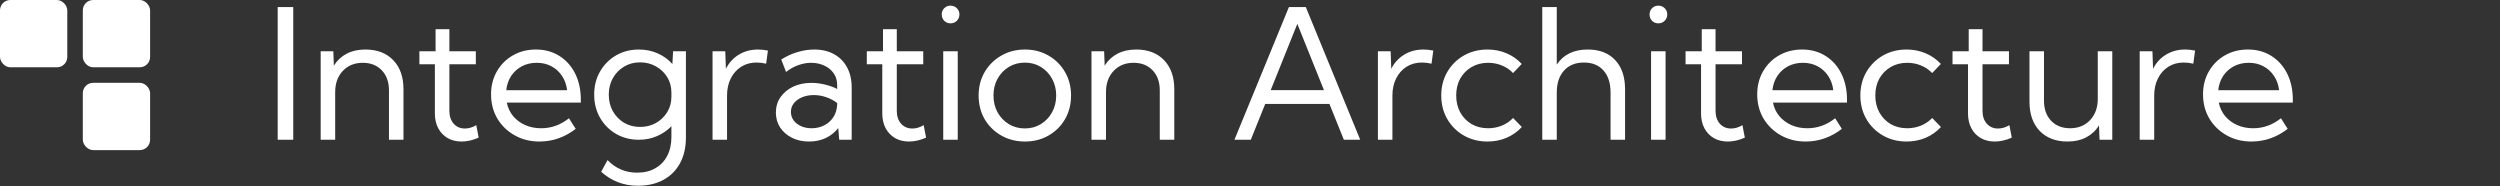 <svg width="483" height="36" viewBox="0 0 483 36" fill="none" xmlns="http://www.w3.org/2000/svg">
<rect x="0" y="0" width="483" height="36" fill="#333333" stroke="none"/>
<path d="M56.657 1.365H53.649V27H56.657V1.365ZM77.951 27H75.148V17.464C75.148 15.846 74.686 14.553 73.764 13.585C72.841 12.616 71.616 12.132 70.089 12.132C68.506 12.132 67.218 12.656 66.227 13.704C65.247 14.741 64.757 16.108 64.757 17.806V27H61.955V9.91H64.398L64.501 12.679C65.128 11.676 65.954 10.907 66.979 10.372C68.004 9.836 69.212 9.568 70.602 9.568C72.869 9.568 74.658 10.252 75.968 11.619C77.29 12.986 77.951 14.861 77.951 17.242V27ZM92.477 26.59C91.349 27.091 90.25 27.342 89.179 27.342C88.153 27.342 87.253 27.12 86.478 26.675C85.704 26.22 85.1 25.587 84.667 24.778C84.234 23.958 84.018 23.007 84.018 21.924V12.422H81.027V9.91H84.154V5.638H86.82V9.91H91.93V12.422H86.82V21.412C86.82 22.437 87.094 23.263 87.641 23.89C88.199 24.516 88.928 24.83 89.828 24.83C90.557 24.83 91.287 24.613 92.016 24.18L92.477 26.59ZM111.225 24.898C109.105 26.527 106.77 27.342 104.218 27.342C102.44 27.342 100.845 26.943 99.433 26.145C98.02 25.348 96.903 24.266 96.083 22.898C95.274 21.52 94.87 19.965 94.87 18.233C94.87 16.57 95.246 15.088 95.998 13.79C96.749 12.479 97.781 11.448 99.091 10.696C100.401 9.944 101.888 9.568 103.551 9.568C105.26 9.568 106.764 9.979 108.063 10.799C109.373 11.619 110.393 12.758 111.122 14.217C111.851 15.675 112.216 17.361 112.216 19.275V19.822H97.912C98.117 20.825 98.527 21.697 99.142 22.437C99.769 23.178 100.543 23.753 101.466 24.163C102.389 24.573 103.42 24.778 104.56 24.778C106.519 24.778 108.308 24.135 109.926 22.847L111.225 24.898ZM97.809 17.43H109.567C109.442 16.37 109.111 15.447 108.576 14.661C108.052 13.864 107.368 13.243 106.525 12.798C105.693 12.354 104.753 12.132 103.705 12.132C102.646 12.132 101.688 12.354 100.834 12.798C99.991 13.243 99.302 13.864 98.766 14.661C98.242 15.447 97.923 16.37 97.809 17.43ZM123.427 27C121.786 27 120.311 26.618 119 25.855C117.702 25.092 116.676 24.055 115.924 22.745C115.172 21.423 114.796 19.936 114.796 18.284C114.796 16.621 115.172 15.134 115.924 13.824C116.676 12.514 117.702 11.477 119 10.713C120.311 9.95 121.792 9.568 123.444 9.568C124.765 9.568 125.979 9.819 127.084 10.32C128.189 10.81 129.129 11.494 129.904 12.371L130.041 9.91H132.519V26.556C132.519 28.47 132.143 30.122 131.391 31.512C130.639 32.913 129.568 33.99 128.178 34.742C126.788 35.505 125.136 35.887 123.222 35.887C120.51 35.887 118.152 34.987 116.146 33.187L117.377 30.931C118.938 32.548 120.846 33.357 123.102 33.357C124.458 33.357 125.626 33.073 126.605 32.503C127.597 31.945 128.36 31.153 128.896 30.127C129.442 29.102 129.716 27.889 129.716 26.487V24.385C128.941 25.194 128.013 25.832 126.93 26.299C125.859 26.766 124.691 27 123.427 27ZM123.666 24.522C124.783 24.522 125.797 24.271 126.708 23.77C127.619 23.257 128.349 22.562 128.896 21.685C129.442 20.796 129.716 19.794 129.716 18.677V17.891C129.716 16.763 129.442 15.761 128.896 14.883C128.349 14.006 127.619 13.317 126.708 12.815C125.797 12.303 124.783 12.046 123.666 12.046C122.515 12.046 121.484 12.32 120.573 12.867C119.661 13.414 118.938 14.16 118.402 15.105C117.878 16.04 117.616 17.099 117.616 18.284C117.616 19.469 117.878 20.534 118.402 21.48C118.938 22.426 119.661 23.172 120.573 23.719C121.484 24.254 122.515 24.522 123.666 24.522ZM140.465 27H137.663V9.91H140.124L140.243 13.294C140.836 12.12 141.667 11.209 142.738 10.56C143.821 9.899 145.062 9.568 146.464 9.568C146.771 9.568 147.085 9.585 147.404 9.62C147.723 9.654 148.042 9.705 148.361 9.773L148.019 12.303C147.392 12.155 146.771 12.081 146.156 12.081C145.04 12.081 144.049 12.354 143.183 12.901C142.328 13.448 141.662 14.2 141.183 15.157C140.705 16.114 140.465 17.213 140.465 18.455V27ZM164.545 27H162.135L161.947 24.744C161.321 25.553 160.523 26.191 159.555 26.658C158.586 27.114 157.504 27.342 156.308 27.342C155.077 27.342 153.978 27.102 153.009 26.624C152.041 26.134 151.278 25.468 150.719 24.625C150.172 23.781 149.899 22.824 149.899 21.753C149.899 20.625 150.195 19.634 150.788 18.78C151.391 17.914 152.206 17.236 153.231 16.746C154.268 16.256 155.442 16.011 156.752 16.011C157.606 16.011 158.478 16.119 159.367 16.336C160.255 16.541 161.047 16.826 161.742 17.19V16.473C161.742 15.561 161.514 14.787 161.059 14.148C160.603 13.499 159.993 13.003 159.23 12.662C158.467 12.308 157.624 12.132 156.701 12.132C155.903 12.132 155.089 12.28 154.257 12.576C153.425 12.861 152.628 13.305 151.864 13.909L150.941 11.499C151.933 10.861 152.975 10.383 154.069 10.064C155.163 9.734 156.245 9.568 157.316 9.568C158.797 9.568 160.073 9.87 161.144 10.474C162.226 11.067 163.064 11.915 163.656 13.021C164.249 14.114 164.545 15.413 164.545 16.917V27ZM156.803 24.778C157.681 24.778 158.484 24.596 159.213 24.231C159.942 23.867 160.535 23.343 160.99 22.659C161.446 21.964 161.697 21.144 161.742 20.198V19.908C161.116 19.418 160.409 19.042 159.623 18.78C158.848 18.506 158.056 18.37 157.248 18.37C155.983 18.37 154.923 18.677 154.069 19.293C153.226 19.908 152.804 20.688 152.804 21.634C152.804 22.226 152.975 22.762 153.317 23.24C153.67 23.719 154.149 24.095 154.752 24.368C155.356 24.642 156.04 24.778 156.803 24.778ZM178.917 26.59C177.79 27.091 176.69 27.342 175.619 27.342C174.594 27.342 173.694 27.12 172.919 26.675C172.144 26.22 171.54 25.587 171.107 24.778C170.674 23.958 170.458 23.007 170.458 21.924V12.422H167.467V9.91H170.595V5.638H173.261V9.91H178.371V12.422H173.261V21.412C173.261 22.437 173.534 23.263 174.081 23.89C174.639 24.516 175.368 24.83 176.269 24.83C176.998 24.83 177.727 24.613 178.456 24.18L178.917 26.59ZM183.634 4.51C183.156 4.51 182.751 4.345 182.421 4.014C182.102 3.672 181.942 3.262 181.942 2.784C181.942 2.317 182.102 1.918 182.421 1.587C182.751 1.257 183.156 1.092 183.634 1.092C184.124 1.092 184.534 1.257 184.865 1.587C185.195 1.918 185.36 2.317 185.36 2.784C185.36 3.262 185.195 3.672 184.865 4.014C184.534 4.345 184.124 4.51 183.634 4.51ZM185.036 27H182.233V9.91H185.036V27ZM198.024 27.342C196.326 27.342 194.8 26.954 193.444 26.18C192.088 25.405 191.017 24.351 190.231 23.018C189.456 21.674 189.069 20.153 189.069 18.455C189.069 16.769 189.456 15.259 190.231 13.926C191.017 12.582 192.088 11.522 193.444 10.748C194.8 9.961 196.326 9.568 198.024 9.568C199.722 9.568 201.243 9.961 202.587 10.748C203.931 11.522 204.991 12.582 205.766 13.926C206.54 15.259 206.928 16.769 206.928 18.455C206.928 20.153 206.54 21.674 205.766 23.018C204.991 24.351 203.931 25.405 202.587 26.18C201.243 26.954 199.722 27.342 198.024 27.342ZM198.007 24.812C199.158 24.812 200.189 24.533 201.1 23.975C202.012 23.417 202.729 22.659 203.253 21.702C203.789 20.745 204.057 19.657 204.057 18.438C204.057 17.242 203.789 16.165 203.253 15.208C202.729 14.251 202.012 13.493 201.1 12.935C200.189 12.377 199.158 12.098 198.007 12.098C196.856 12.098 195.819 12.377 194.896 12.935C193.985 13.493 193.262 14.251 192.726 15.208C192.202 16.165 191.94 17.242 191.94 18.438C191.94 19.657 192.202 20.745 192.726 21.702C193.262 22.659 193.985 23.417 194.896 23.975C195.819 24.533 196.856 24.812 198.007 24.812ZM226.872 27H224.069V17.464C224.069 15.846 223.607 14.553 222.685 13.585C221.762 12.616 220.537 12.132 219.01 12.132C217.427 12.132 216.139 12.656 215.148 13.704C214.168 14.741 213.678 16.108 213.678 17.806V27H210.875V9.91H213.319L213.422 12.679C214.049 11.676 214.875 10.907 215.9 10.372C216.925 9.836 218.133 9.568 219.523 9.568C221.79 9.568 223.579 10.252 224.889 11.619C226.211 12.986 226.872 14.861 226.872 17.242V27ZM241.654 27H238.493L249.02 1.365H252.284L262.794 27H259.633L256.847 20.079H244.44L241.654 27ZM245.5 17.413H255.788L250.644 4.612L245.5 17.413ZM269.015 27H266.212V9.91H268.673L268.793 13.294C269.385 12.12 270.217 11.209 271.288 10.56C272.37 9.899 273.612 9.568 275.014 9.568C275.321 9.568 275.635 9.585 275.954 9.62C276.273 9.654 276.592 9.705 276.911 9.773L276.569 12.303C275.942 12.155 275.321 12.081 274.706 12.081C273.59 12.081 272.598 12.354 271.732 12.901C270.878 13.448 270.211 14.2 269.733 15.157C269.254 16.114 269.015 17.213 269.015 18.455V27ZM294.018 24.539C293.186 25.439 292.2 26.134 291.061 26.624C289.922 27.102 288.697 27.342 287.387 27.342C285.689 27.342 284.162 26.954 282.807 26.18C281.462 25.405 280.397 24.345 279.611 23.001C278.836 21.657 278.449 20.141 278.449 18.455C278.449 16.758 278.836 15.242 279.611 13.909C280.397 12.565 281.462 11.505 282.807 10.73C284.162 9.956 285.689 9.568 287.387 9.568C288.686 9.568 289.905 9.808 291.044 10.286C292.183 10.765 293.169 11.454 294 12.354L292.326 14.114C291.722 13.476 290.998 12.986 290.155 12.645C289.324 12.303 288.441 12.132 287.506 12.132C286.31 12.132 285.245 12.405 284.311 12.952C283.388 13.488 282.659 14.228 282.123 15.174C281.599 16.119 281.337 17.207 281.337 18.438C281.337 19.669 281.599 20.762 282.123 21.719C282.659 22.676 283.388 23.428 284.311 23.975C285.245 24.511 286.31 24.778 287.506 24.778C288.441 24.778 289.329 24.607 290.172 24.266C291.015 23.912 291.733 23.422 292.326 22.796L294.018 24.539ZM297.965 27V1.365H300.768V12.474C302.056 10.537 304.049 9.568 306.75 9.568C309.017 9.568 310.783 10.246 312.047 11.602C313.323 12.947 313.961 14.826 313.961 17.242V27H311.159V17.891C311.159 16.057 310.703 14.633 309.792 13.619C308.891 12.593 307.632 12.081 306.015 12.081C304.385 12.081 303.104 12.599 302.169 13.636C301.235 14.672 300.768 16.091 300.768 17.891V27H297.965ZM320.387 4.51C319.909 4.51 319.504 4.345 319.174 4.014C318.855 3.672 318.695 3.262 318.695 2.784C318.695 2.317 318.855 1.918 319.174 1.587C319.504 1.257 319.909 1.092 320.387 1.092C320.877 1.092 321.287 1.257 321.618 1.587C321.948 1.918 322.113 2.317 322.113 2.784C322.113 3.262 321.948 3.672 321.618 4.014C321.287 4.345 320.877 4.51 320.387 4.51ZM321.789 27H318.986V9.91H321.789V27ZM337.101 26.59C335.973 27.091 334.874 27.342 333.803 27.342C332.777 27.342 331.877 27.12 331.103 26.675C330.328 26.22 329.724 25.587 329.291 24.778C328.858 23.958 328.642 23.007 328.642 21.924V12.422H325.651V9.91H328.778V5.638H331.444V9.91H336.554V12.422H331.444V21.412C331.444 22.437 331.718 23.263 332.265 23.89C332.823 24.516 333.552 24.83 334.452 24.83C335.181 24.83 335.91 24.613 336.64 24.18L337.101 26.59ZM355.849 24.898C353.729 26.527 351.394 27.342 348.842 27.342C347.064 27.342 345.469 26.943 344.057 26.145C342.644 25.348 341.527 24.266 340.707 22.898C339.898 21.52 339.494 19.965 339.494 18.233C339.494 16.57 339.87 15.088 340.622 13.79C341.374 12.479 342.405 11.448 343.715 10.696C345.025 9.944 346.512 9.568 348.175 9.568C349.884 9.568 351.388 9.979 352.687 10.799C353.997 11.619 355.017 12.758 355.746 14.217C356.475 15.675 356.84 17.361 356.84 19.275V19.822H342.536C342.741 20.825 343.151 21.697 343.766 22.437C344.393 23.178 345.167 23.753 346.09 24.163C347.013 24.573 348.044 24.778 349.184 24.778C351.143 24.778 352.932 24.135 354.55 22.847L355.849 24.898ZM342.433 17.43H354.191C354.066 16.37 353.735 15.447 353.2 14.661C352.676 13.864 351.992 13.243 351.149 12.798C350.317 12.354 349.377 12.132 348.329 12.132C347.27 12.132 346.312 12.354 345.458 12.798C344.615 13.243 343.926 13.864 343.39 14.661C342.866 15.447 342.547 16.37 342.433 17.43ZM374.989 24.539C374.158 25.439 373.172 26.134 372.033 26.624C370.893 27.102 369.669 27.342 368.358 27.342C366.661 27.342 365.134 26.954 363.778 26.18C362.434 25.405 361.369 24.345 360.583 23.001C359.808 21.657 359.42 20.141 359.42 18.455C359.42 16.758 359.808 15.242 360.583 13.909C361.369 12.565 362.434 11.505 363.778 10.73C365.134 9.956 366.661 9.568 368.358 9.568C369.657 9.568 370.876 9.808 372.016 10.286C373.155 10.765 374.14 11.454 374.972 12.354L373.297 14.114C372.694 13.476 371.97 12.986 371.127 12.645C370.295 12.303 369.412 12.132 368.478 12.132C367.282 12.132 366.216 12.405 365.282 12.952C364.359 13.488 363.63 14.228 363.095 15.174C362.571 16.119 362.309 17.207 362.309 18.438C362.309 19.669 362.571 20.762 363.095 21.719C363.63 22.676 364.359 23.428 365.282 23.975C366.216 24.511 367.282 24.778 368.478 24.778C369.412 24.778 370.301 24.607 371.144 24.266C371.987 23.912 372.705 23.422 373.297 22.796L374.989 24.539ZM388.678 26.59C387.55 27.091 386.451 27.342 385.38 27.342C384.354 27.342 383.454 27.12 382.68 26.675C381.905 26.22 381.301 25.587 380.868 24.778C380.435 23.958 380.219 23.007 380.219 21.924V12.422H377.228V9.91H380.355V5.638H383.021V9.91H388.131V12.422H383.021V21.412C383.021 22.437 383.295 23.263 383.842 23.89C384.4 24.516 385.129 24.83 386.029 24.83C386.758 24.83 387.488 24.613 388.217 24.18L388.678 26.59ZM408.092 27H405.631L405.529 24.231C404.902 25.234 404.076 26.003 403.051 26.539C402.037 27.074 400.835 27.342 399.445 27.342C397.178 27.342 395.383 26.658 394.062 25.291C392.751 23.912 392.096 22.033 392.096 19.651V9.91H394.899V19.446C394.899 21.064 395.355 22.357 396.266 23.326C397.189 24.294 398.414 24.778 399.94 24.778C401.535 24.778 402.823 24.254 403.803 23.206C404.794 22.158 405.29 20.791 405.29 19.105V9.91H408.092V27ZM416.193 27H413.39V9.91H415.851L415.971 13.294C416.563 12.12 417.395 11.209 418.466 10.56C419.548 9.899 420.79 9.568 422.191 9.568C422.499 9.568 422.812 9.585 423.131 9.62C423.45 9.654 423.769 9.705 424.088 9.773L423.747 12.303C423.12 12.155 422.499 12.081 421.884 12.081C420.767 12.081 419.776 12.354 418.91 12.901C418.056 13.448 417.389 14.2 416.911 15.157C416.432 16.114 416.193 17.213 416.193 18.455V27ZM441.981 24.898C439.862 26.527 437.527 27.342 434.975 27.342C433.197 27.342 431.602 26.943 430.189 26.145C428.777 25.348 427.66 24.266 426.84 22.898C426.031 21.52 425.626 19.965 425.626 18.233C425.626 16.57 426.002 15.088 426.754 13.79C427.506 12.479 428.537 11.448 429.848 10.696C431.158 9.944 432.645 9.568 434.308 9.568C436.017 9.568 437.521 9.979 438.82 10.799C440.13 11.619 441.15 12.758 441.879 14.217C442.608 15.675 442.973 17.361 442.973 19.275V19.822H428.668C428.874 20.825 429.284 21.697 429.899 22.437C430.526 23.178 431.3 23.753 432.223 24.163C433.146 24.573 434.177 24.778 435.316 24.778C437.276 24.778 439.065 24.135 440.683 22.847L441.981 24.898ZM428.566 17.43H440.324C440.198 16.37 439.868 15.447 439.333 14.661C438.808 13.864 438.125 13.243 437.282 12.798C436.45 12.354 435.51 12.132 434.462 12.132C433.402 12.132 432.445 12.354 431.591 12.798C430.748 13.243 430.058 13.864 429.523 14.661C428.999 15.447 428.68 16.37 428.566 17.43Z" fill="white"/>
<rect x="16" width="13" height="13" rx="2" fill="white"/>
<rect x="16" y="16" width="13" height="13" rx="2" fill="white"/>
<rect width="13" height="13" rx="2" fill="white"/>
</svg>
